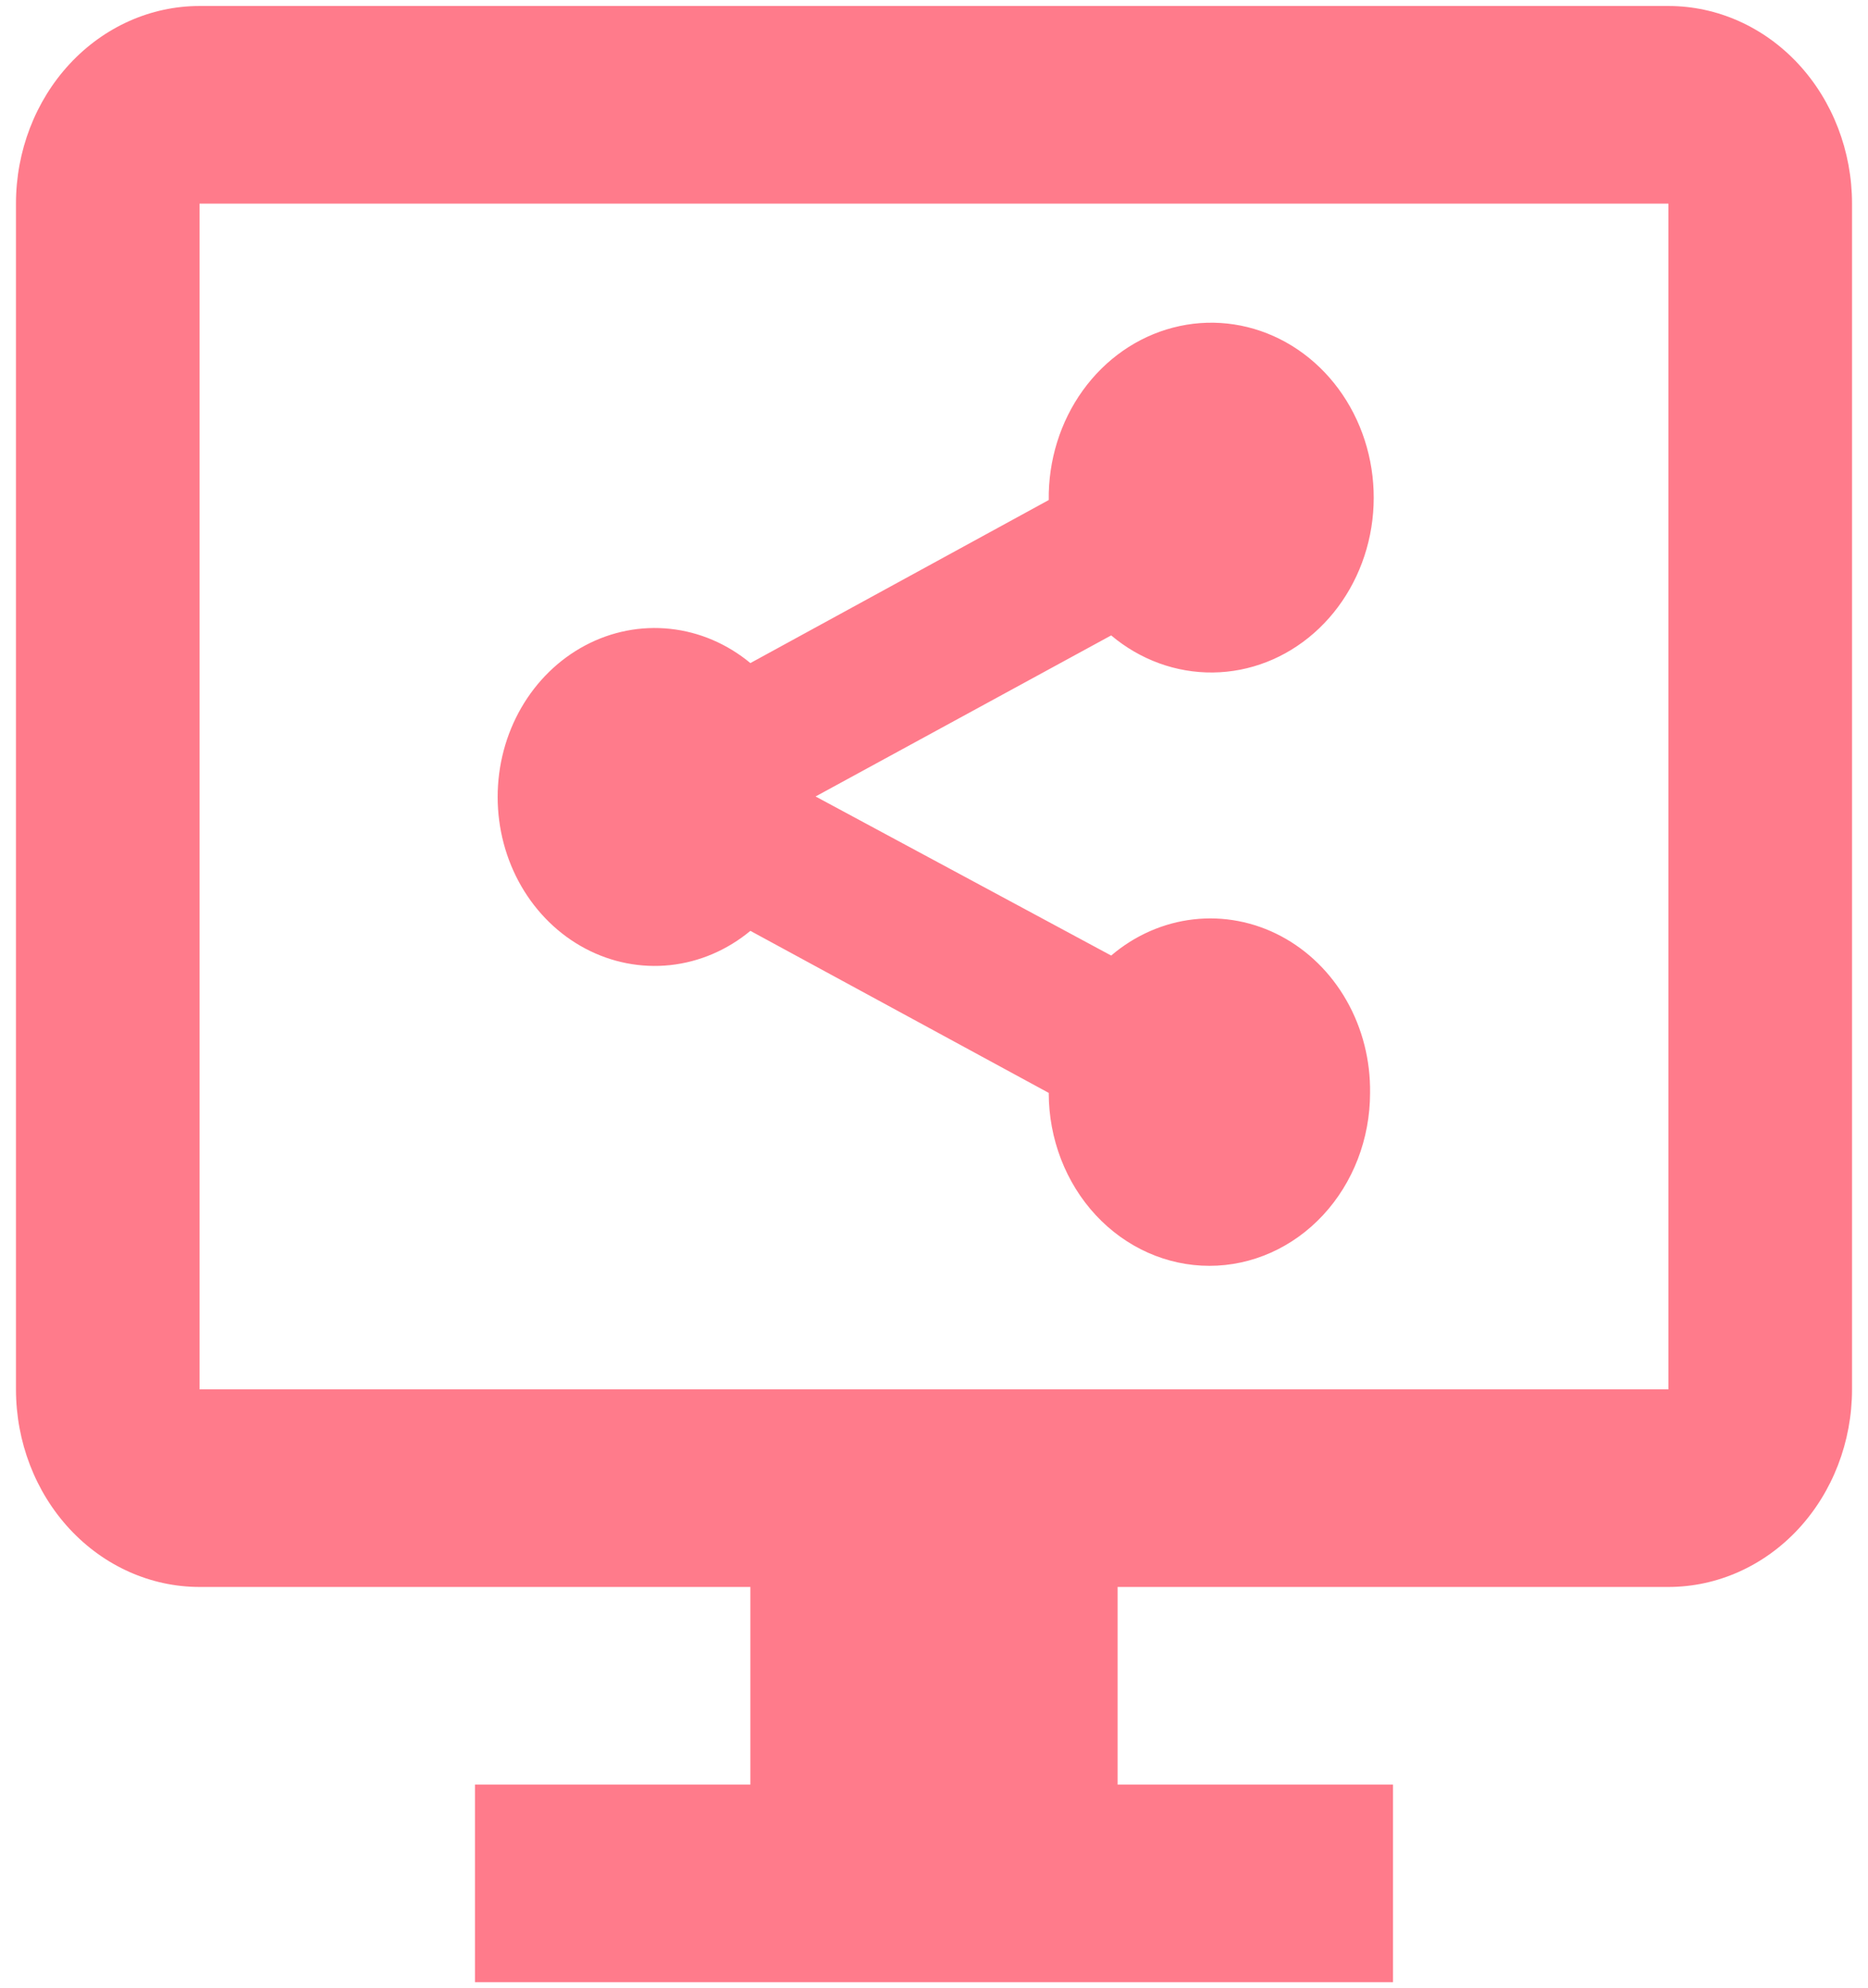 <svg width="78" height="83" viewBox="0 0 78 83" fill="none" xmlns="http://www.w3.org/2000/svg">
<path d="M69.666 0.25H8.333C6.3 0.25 4.35 1.119 2.912 2.666C1.474 4.214 0.667 6.312 0.667 8.5V58C0.667 60.188 1.474 62.286 2.912 63.834C4.35 65.381 6.3 66.25 8.333 66.25H31.333V74.5H19.833V82.75H58.166V74.5H46.666V66.25H69.666C71.7 66.25 73.65 65.381 75.088 63.834C76.525 62.286 77.333 60.188 77.333 58V8.5C77.333 6.312 76.525 4.214 75.088 2.666C73.65 1.119 71.7 0.25 69.666 0.25ZM69.666 58H8.333V8.5H69.666V58ZM57.208 45.625C57.208 47.539 56.501 49.376 55.243 50.729C53.985 52.083 52.279 52.844 50.5 52.844C48.721 52.844 47.014 52.083 45.756 50.729C44.498 49.376 43.791 47.539 43.791 45.625L31.333 38.86C30.363 39.664 29.203 40.159 27.985 40.29C26.767 40.42 25.538 40.181 24.44 39.599C23.341 39.018 22.416 38.116 21.769 36.998C21.122 35.879 20.78 34.588 20.78 33.271C20.78 31.953 21.122 30.662 21.769 29.543C22.416 28.425 23.341 27.524 24.44 26.942C25.538 26.36 26.767 26.121 27.985 26.252C29.203 26.382 30.363 26.878 31.333 27.681L43.791 20.875C43.77 19.22 44.272 17.606 45.215 16.298C46.158 14.99 47.485 14.066 48.981 13.677C50.476 13.287 52.049 13.456 53.444 14.156C54.838 14.856 55.969 16.044 56.653 17.527C57.337 19.01 57.533 20.698 57.208 22.316C56.882 23.934 56.056 25.385 54.864 26.431C53.672 27.478 52.185 28.057 50.646 28.074C49.108 28.091 47.61 27.546 46.398 26.526L34.055 33.25L46.398 39.891C47.388 39.048 48.579 38.524 49.834 38.381C51.089 38.237 52.356 38.48 53.488 39.08C54.62 39.681 55.57 40.614 56.229 41.773C56.887 42.931 57.227 44.267 57.208 45.625Z" fill="#FF445A" fill-opacity="0.7"/>
</svg>
